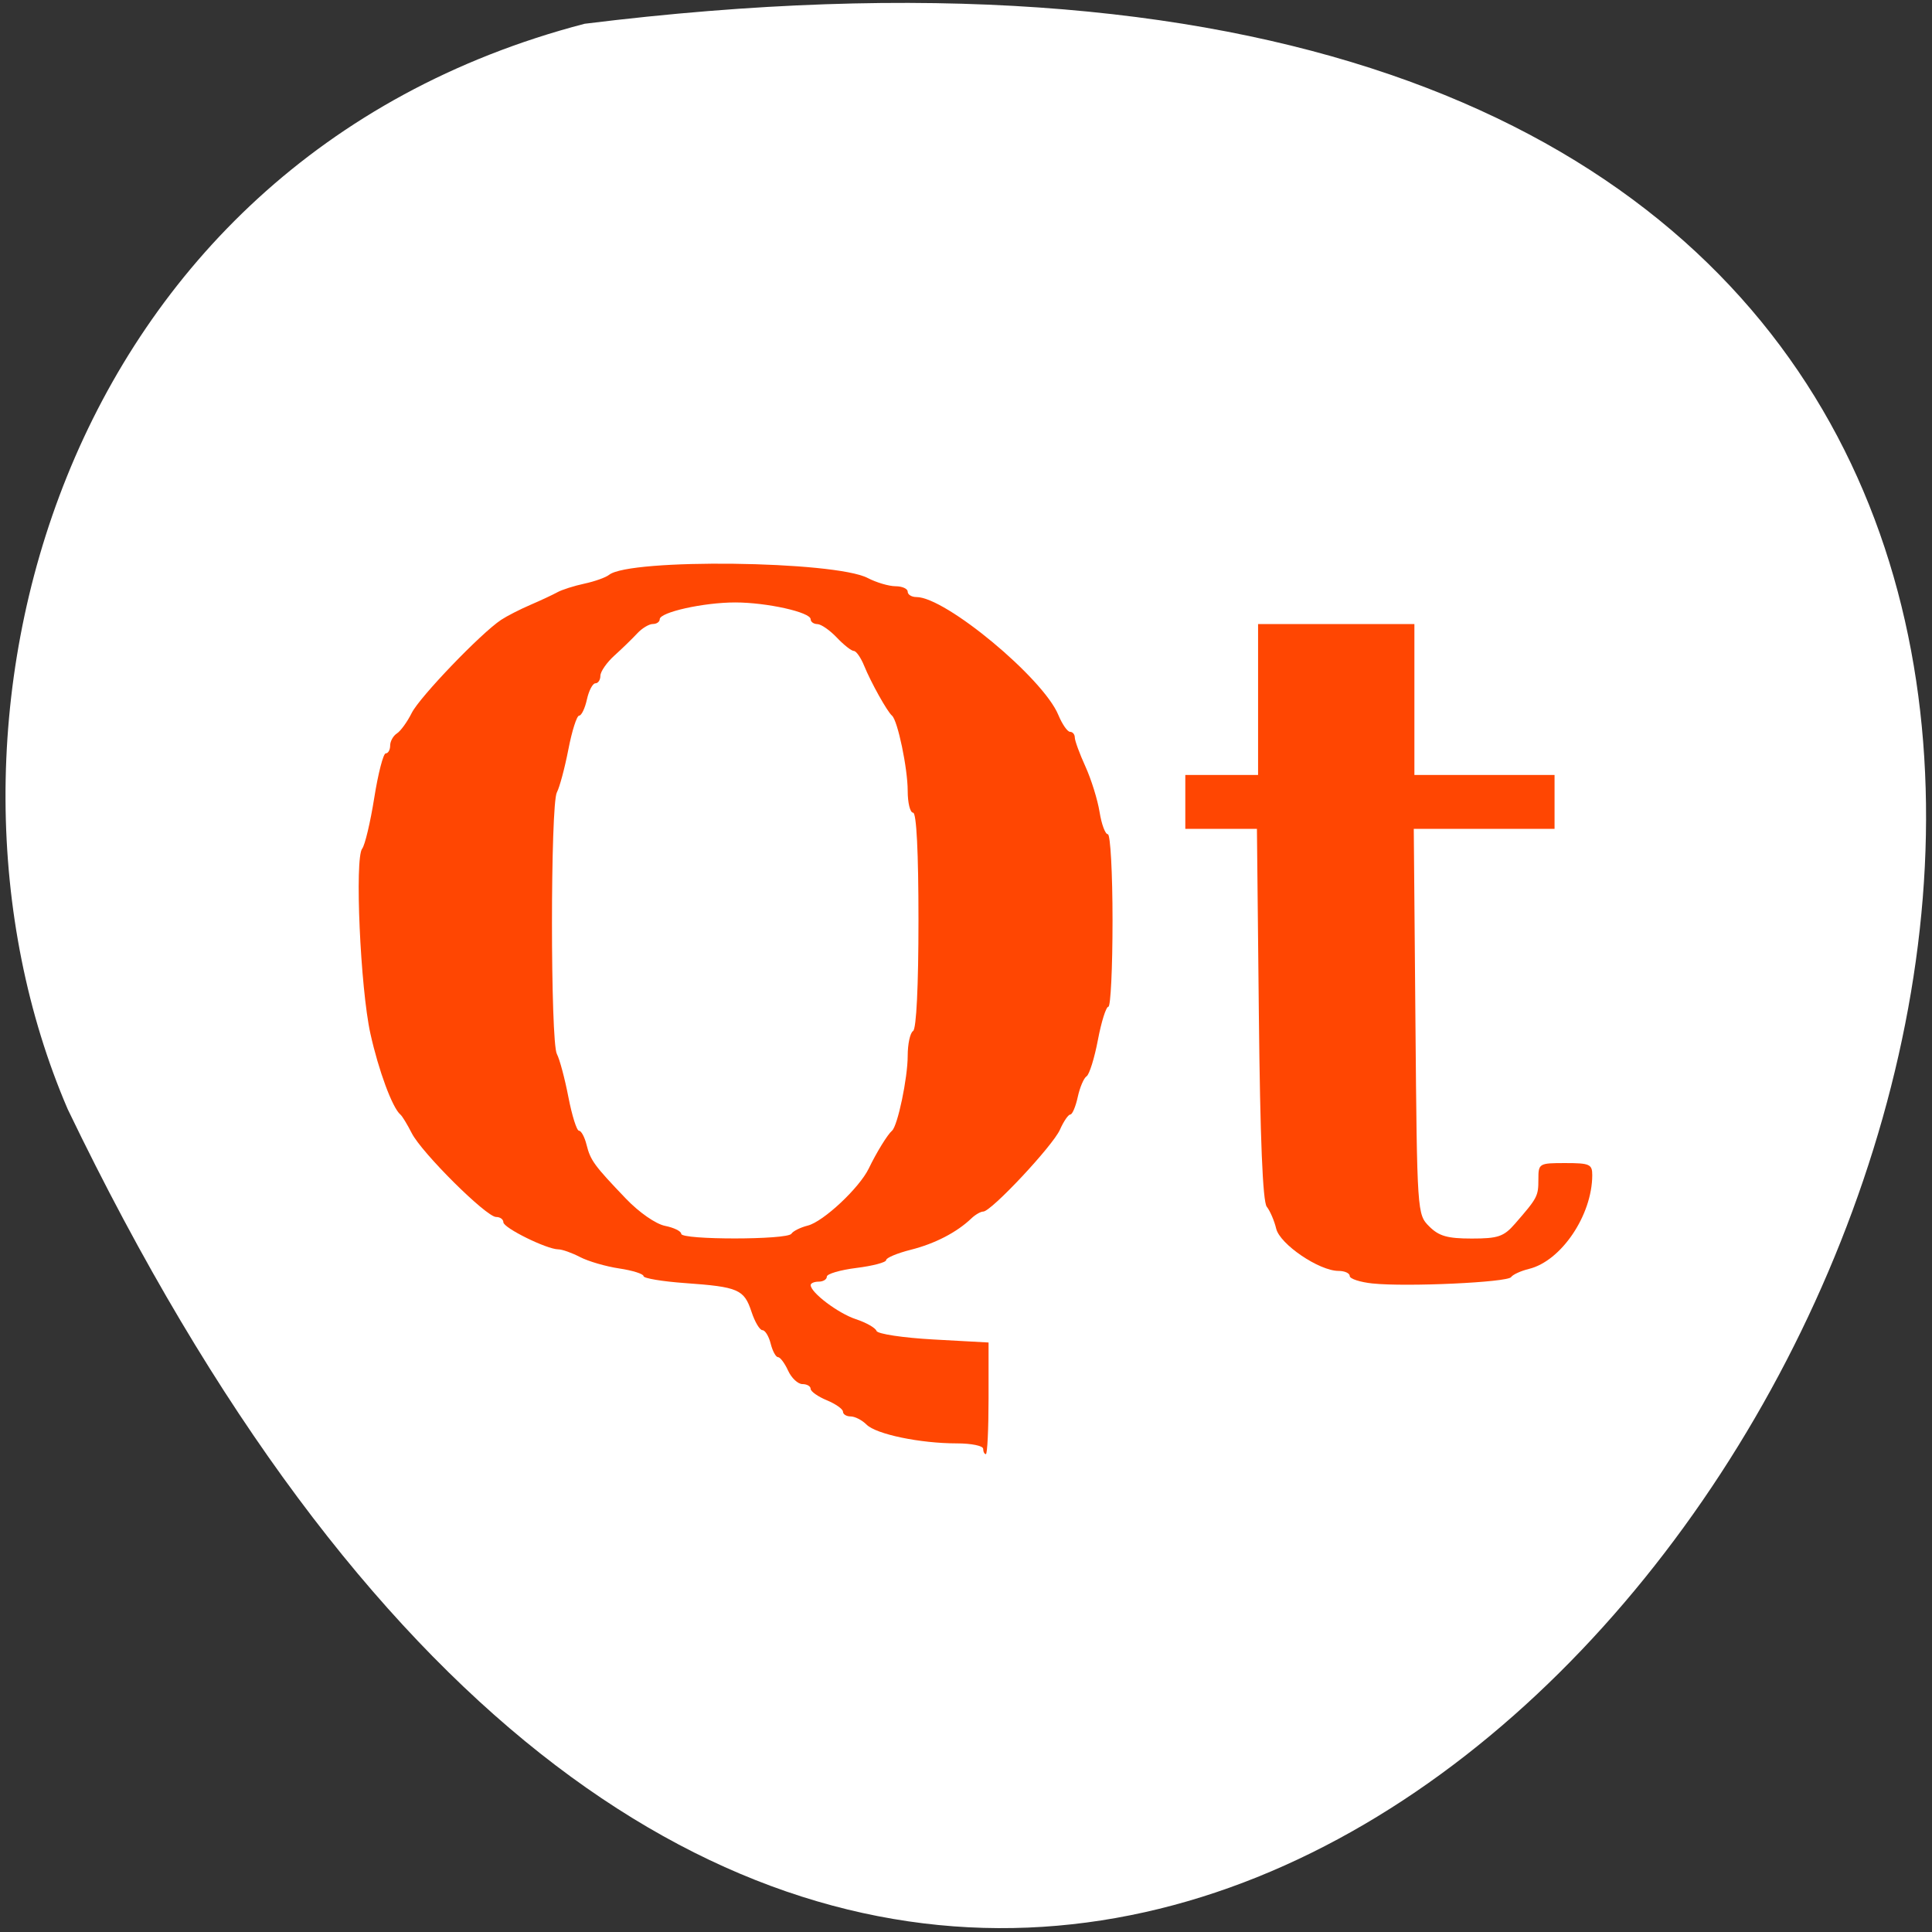 <svg xmlns="http://www.w3.org/2000/svg" viewBox="0 0 256 256"><rect x="0" y="0" width="256" height="256" fill="#333333" stroke="none"/><g transform="translate(0 -796.36)"><path d="m 77.46 799.51 c 359.58 -44.57 87.92 469 -68.49 143.82 -21.558 -50.11 -1.518 -125.56 68.49 -143.82 z" style="fill:#fff;color:#000"/><g transform="translate(0 796.36)" style="fill:#ff4500;fill-opacity:0.992;fill-rule:evenodd"><path d="m 181.88 170.07 c -1.67 -0.177 -3.036 -0.625 -3.036 -0.995 0 -0.37 -0.666 -0.673 -1.48 -0.673 -2.565 0 -7.771 -3.531 -8.265 -5.606 -0.248 -1.042 -0.809 -2.345 -1.246 -2.897 -0.536 -0.677 -0.877 -8.973 -1.049 -25.536 l -0.255 -24.533 h -4.745 h -4.745 v -3.571 v -3.571 h 4.821 h 4.821 v -10 v -10 h 10.357 h 10.357 v 10 v 10 h 9.286 h 9.286 v 3.571 v 3.571 h -9.327 h -9.327 l 0.22 25.537 c 0.219 25.391 0.229 25.546 1.827 27.14 1.286 1.285 2.411 1.606 5.632 1.606 3.501 0 4.248 -0.256 5.735 -1.964 2.98 -3.424 3.097 -3.647 3.097 -5.863 0 -2.131 0.068 -2.173 3.571 -2.173 3.229 0 3.571 0.154 3.567 1.607 -0.013 5.304 -4.111 11.371 -8.387 12.417 -1.081 0.265 -2.145 0.752 -2.364 1.084 -0.463 0.7 -13.889 1.319 -18.352 0.846 z"/><path d="m 130.27 191.97 c 0 -0.393 -1.563 -0.714 -3.474 -0.714 -4.879 0 -10.694 -1.209 -11.974 -2.489 -0.595 -0.595 -1.541 -1.082 -2.103 -1.082 -0.561 0 -1.02 -0.282 -1.02 -0.628 0 -0.345 -0.964 -1.027 -2.143 -1.515 -1.179 -0.488 -2.143 -1.17 -2.143 -1.515 0 -0.345 -0.489 -0.628 -1.087 -0.628 -0.598 0 -1.453 -0.804 -1.9 -1.786 -0.447 -0.982 -1.049 -1.786 -1.336 -1.786 -0.287 0 -0.724 -0.804 -0.97 -1.786 -0.246 -0.982 -0.739 -1.786 -1.093 -1.786 -0.355 0 -1.01 -1.097 -1.45 -2.437 -0.98 -2.968 -1.743 -3.299 -8.771 -3.801 -3.045 -0.217 -5.536 -0.634 -5.536 -0.926 0 -0.292 -1.448 -0.748 -3.218 -1.014 -1.77 -0.265 -4.1 -0.943 -5.179 -1.505 -1.078 -0.562 -2.38 -1.025 -2.893 -1.027 -1.536 -0.007 -7.282 -2.843 -7.282 -3.594 0 -0.383 -0.431 -0.696 -0.958 -0.696 -1.303 0 -9.853 -8.494 -11.183 -11.11 -0.589 -1.158 -1.264 -2.266 -1.502 -2.462 -1.056 -0.875 -2.892 -5.829 -3.977 -10.732 -1.333 -6.03 -2.095 -23.23 -1.086 -24.503 0.363 -0.46 1.082 -3.488 1.598 -6.729 0.515 -3.241 1.2 -5.893 1.522 -5.893 0.322 0 0.586 -0.466 0.586 -1.036 0 -0.57 0.402 -1.293 0.894 -1.607 0.492 -0.314 1.376 -1.535 1.964 -2.714 1.054 -2.111 9.172 -10.566 11.844 -12.336 0.753 -0.499 2.495 -1.391 3.87 -1.982 1.375 -0.591 2.993 -1.348 3.595 -1.681 0.602 -0.333 2.209 -0.844 3.571 -1.136 1.362 -0.292 2.832 -0.816 3.267 -1.164 2.736 -2.195 29.892 -1.864 34.27 0.417 1.147 0.598 2.808 1.089 3.692 1.092 0.884 0.002 1.607 0.326 1.607 0.719 0 0.393 0.523 0.714 1.163 0.714 3.851 0 16.773 10.732 18.793 15.607 0.513 1.237 1.214 2.25 1.559 2.25 0.345 0 0.628 0.339 0.628 0.753 0 0.414 0.633 2.142 1.406 3.84 0.773 1.697 1.618 4.412 1.877 6.03 0.259 1.62 0.751 2.946 1.094 2.946 0.343 0 0.623 5.143 0.623 11.429 0 6.286 -0.248 11.429 -0.551 11.429 -0.303 0 -0.927 1.978 -1.386 4.396 -0.459 2.418 -1.136 4.587 -1.502 4.821 -0.367 0.234 -0.893 1.47 -1.17 2.747 -0.277 1.277 -0.721 2.321 -0.987 2.321 -0.266 0 -0.884 0.905 -1.373 2.01 -0.945 2.135 -9.106 10.847 -10.161 10.847 -0.343 0 -1.049 0.406 -1.568 0.902 -1.937 1.851 -4.837 3.354 -8.02 4.156 -1.804 0.454 -3.281 1.072 -3.281 1.373 0 0.301 -1.768 0.768 -3.929 1.038 -2.161 0.27 -3.929 0.789 -3.929 1.154 0 0.365 -0.482 0.663 -1.071 0.663 -0.589 0 -1.071 0.204 -1.071 0.454 0 0.996 3.644 3.745 5.99 4.519 1.369 0.452 2.599 1.151 2.734 1.554 0.134 0.403 3.53 0.914 7.546 1.135 l 7.302 0.402 v 7.396 c 0 4.068 -0.161 7.396 -0.357 7.396 -0.196 0 -0.357 -0.321 -0.357 -0.714 z m -25.406 -28.492 c 0.216 -0.349 1.19 -0.835 2.164 -1.08 2.067 -0.519 6.845 -4.992 8.09 -7.571 1.015 -2.108 2.485 -4.497 3.076 -5 0.749 -0.637 2.08 -6.984 2.08 -9.917 0 -1.571 0.321 -3.054 0.714 -3.297 0.438 -0.27 0.714 -5.96 0.714 -14.685 0 -9.02 -0.262 -14.244 -0.714 -14.244 -0.393 0 -0.714 -1.304 -0.714 -2.898 0 -2.967 -1.326 -9.318 -2.08 -9.959 -0.636 -0.541 -2.786 -4.393 -3.688 -6.607 -0.44 -1.08 -1.056 -1.964 -1.37 -1.964 -0.313 0 -1.326 -0.798 -2.252 -1.773 -0.925 -0.975 -2.084 -1.779 -2.575 -1.786 -0.491 -0.007 -0.893 -0.296 -0.893 -0.642 0 -0.932 -5.816 -2.228 -10 -2.228 -4.184 0 -10 1.296 -10 2.228 0 0.346 -0.411 0.629 -0.913 0.629 -0.502 0 -1.435 0.563 -2.073 1.25 -0.638 0.688 -1.995 2.01 -3.02 2.932 -1.021 0.925 -1.856 2.131 -1.856 2.679 0 0.548 -0.296 0.996 -0.658 0.996 -0.362 0 -0.869 0.964 -1.128 2.143 -0.259 1.179 -0.723 2.143 -1.031 2.143 -0.308 0 -0.948 2.01 -1.423 4.464 -0.475 2.455 -1.162 5.02 -1.526 5.705 -0.864 1.618 -0.864 33.04 0 34.662 0.365 0.682 1.051 3.249 1.526 5.705 0.475 2.455 1.106 4.464 1.403 4.464 0.297 0 0.748 0.831 1 1.847 0.526 2.096 0.998 2.742 5.226 7.16 1.739 1.817 3.95 3.354 5.179 3.6 1.179 0.236 2.144 0.71 2.144 1.054 0 0.823 14.09 0.813 14.594 -0.01 z"/></g></g></svg>